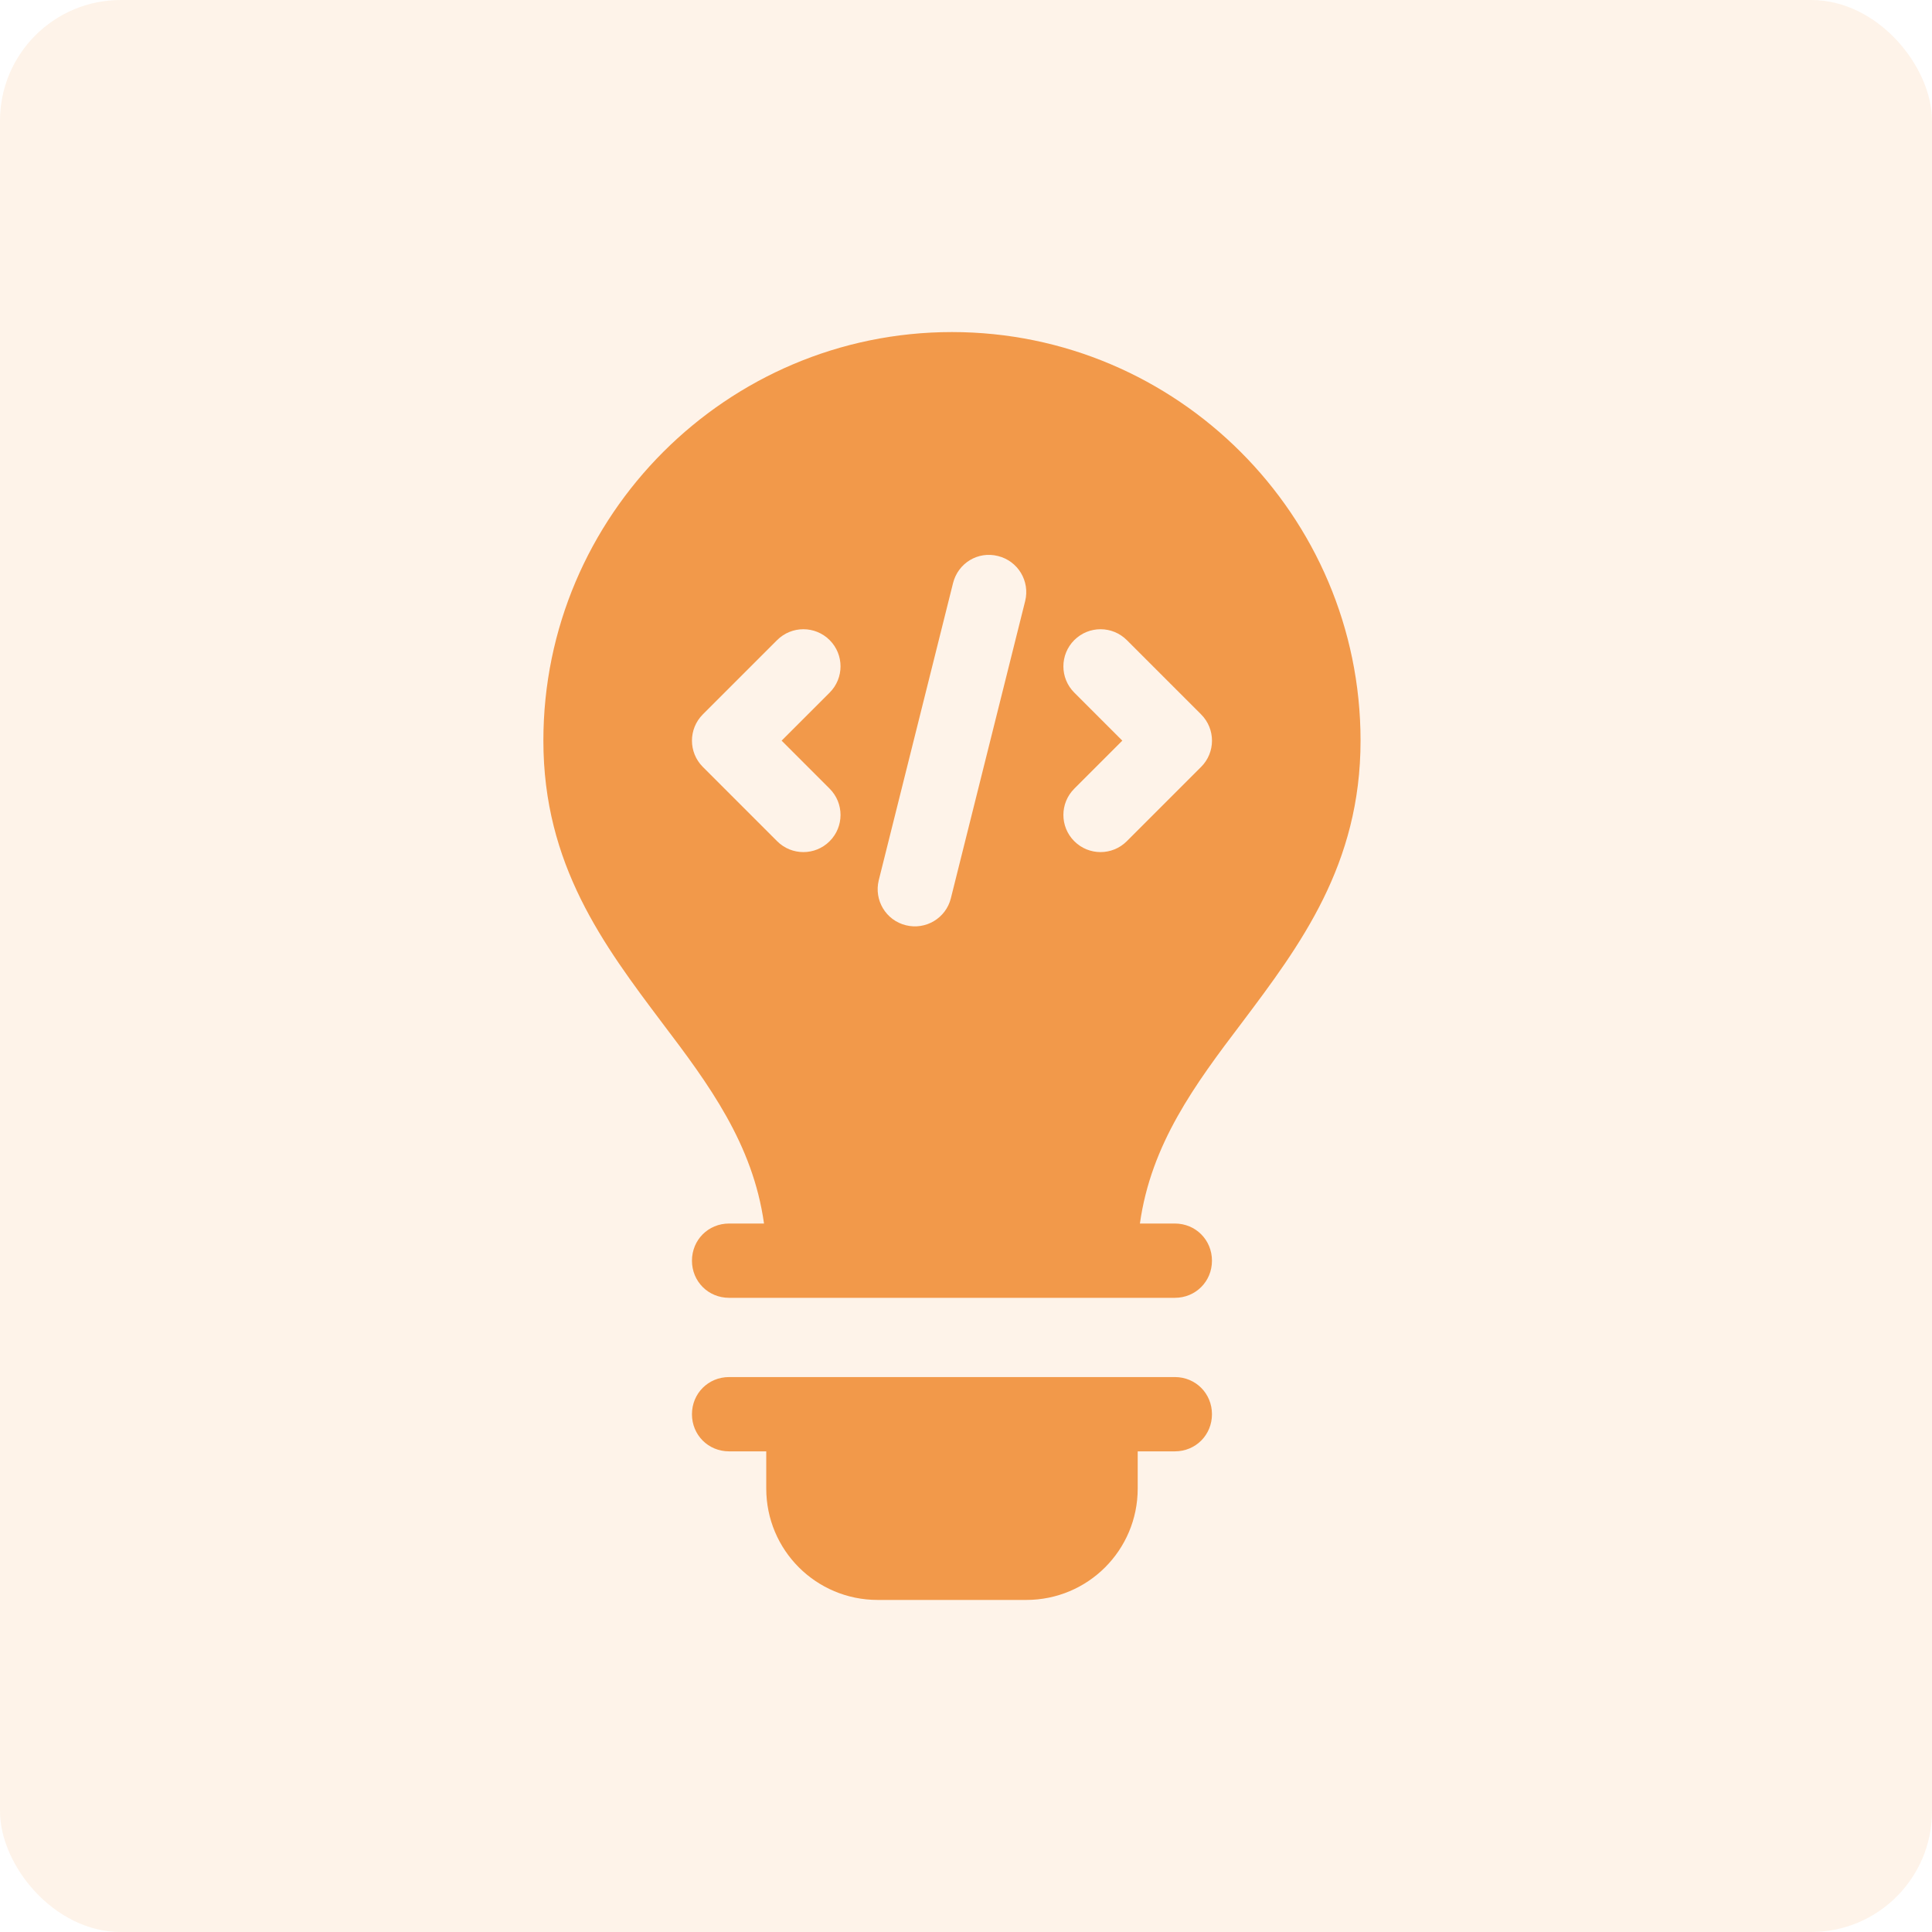 <svg width="64" height="64" viewBox="0 0 64 64" fill="none" xmlns="http://www.w3.org/2000/svg">
<rect opacity="0.12" width="64" height="64" rx="4" fill="#F2994A"/>
<path d="M38.918 45.617H24.152C23.463 45.617 22.922 46.159 22.922 46.848C22.922 47.537 23.463 48.078 24.152 48.078H25.383V49.309C25.383 51.351 27.032 53 29.074 53H33.996C36.039 53 37.688 51.351 37.688 49.309V48.078H38.918C39.607 48.078 40.148 47.537 40.148 46.848C40.148 46.159 39.607 45.617 38.918 45.617Z" fill="#F2994A"/>
<path d="M45.07 24.535C45.07 17.078 38.992 11 31.535 11C24.078 11 18 17.078 18 24.535C18 28.645 19.993 31.303 21.938 33.887C23.488 35.929 24.94 37.898 25.309 40.531H24.152C23.463 40.531 22.922 41.073 22.922 41.762C22.922 42.451 23.463 42.992 24.152 42.992H38.918C39.607 42.992 40.148 42.451 40.148 41.762C40.148 41.073 39.607 40.531 38.918 40.531H37.761C38.13 37.898 39.582 35.929 41.133 33.887C43.077 31.303 45.07 28.645 45.07 24.535ZM29.11 29.159L31.571 19.315C31.737 18.656 32.393 18.248 33.064 18.42C33.724 18.585 34.123 19.253 33.96 19.911L31.499 29.755C31.335 30.416 30.665 30.815 30.007 30.65C29.346 30.486 28.947 29.818 29.11 29.159ZM23.282 25.405C22.802 24.924 22.802 24.146 23.282 23.665L25.743 21.204C26.224 20.724 27.003 20.724 27.483 21.204C27.964 21.685 27.964 22.463 27.483 22.944L25.892 24.535L27.483 26.126C27.964 26.607 27.964 27.386 27.483 27.866C27.003 28.347 26.224 28.347 25.743 27.866L23.282 25.405ZM39.788 23.665C40.269 24.146 40.269 24.925 39.788 25.405L37.327 27.866C36.846 28.347 36.068 28.347 35.587 27.866C35.106 27.386 35.106 26.607 35.587 26.126L37.178 24.535L35.587 22.944C35.106 22.463 35.106 21.685 35.587 21.204C36.068 20.724 36.846 20.724 37.327 21.204L39.788 23.665Z" fill="#F2994A"/>
</svg>

